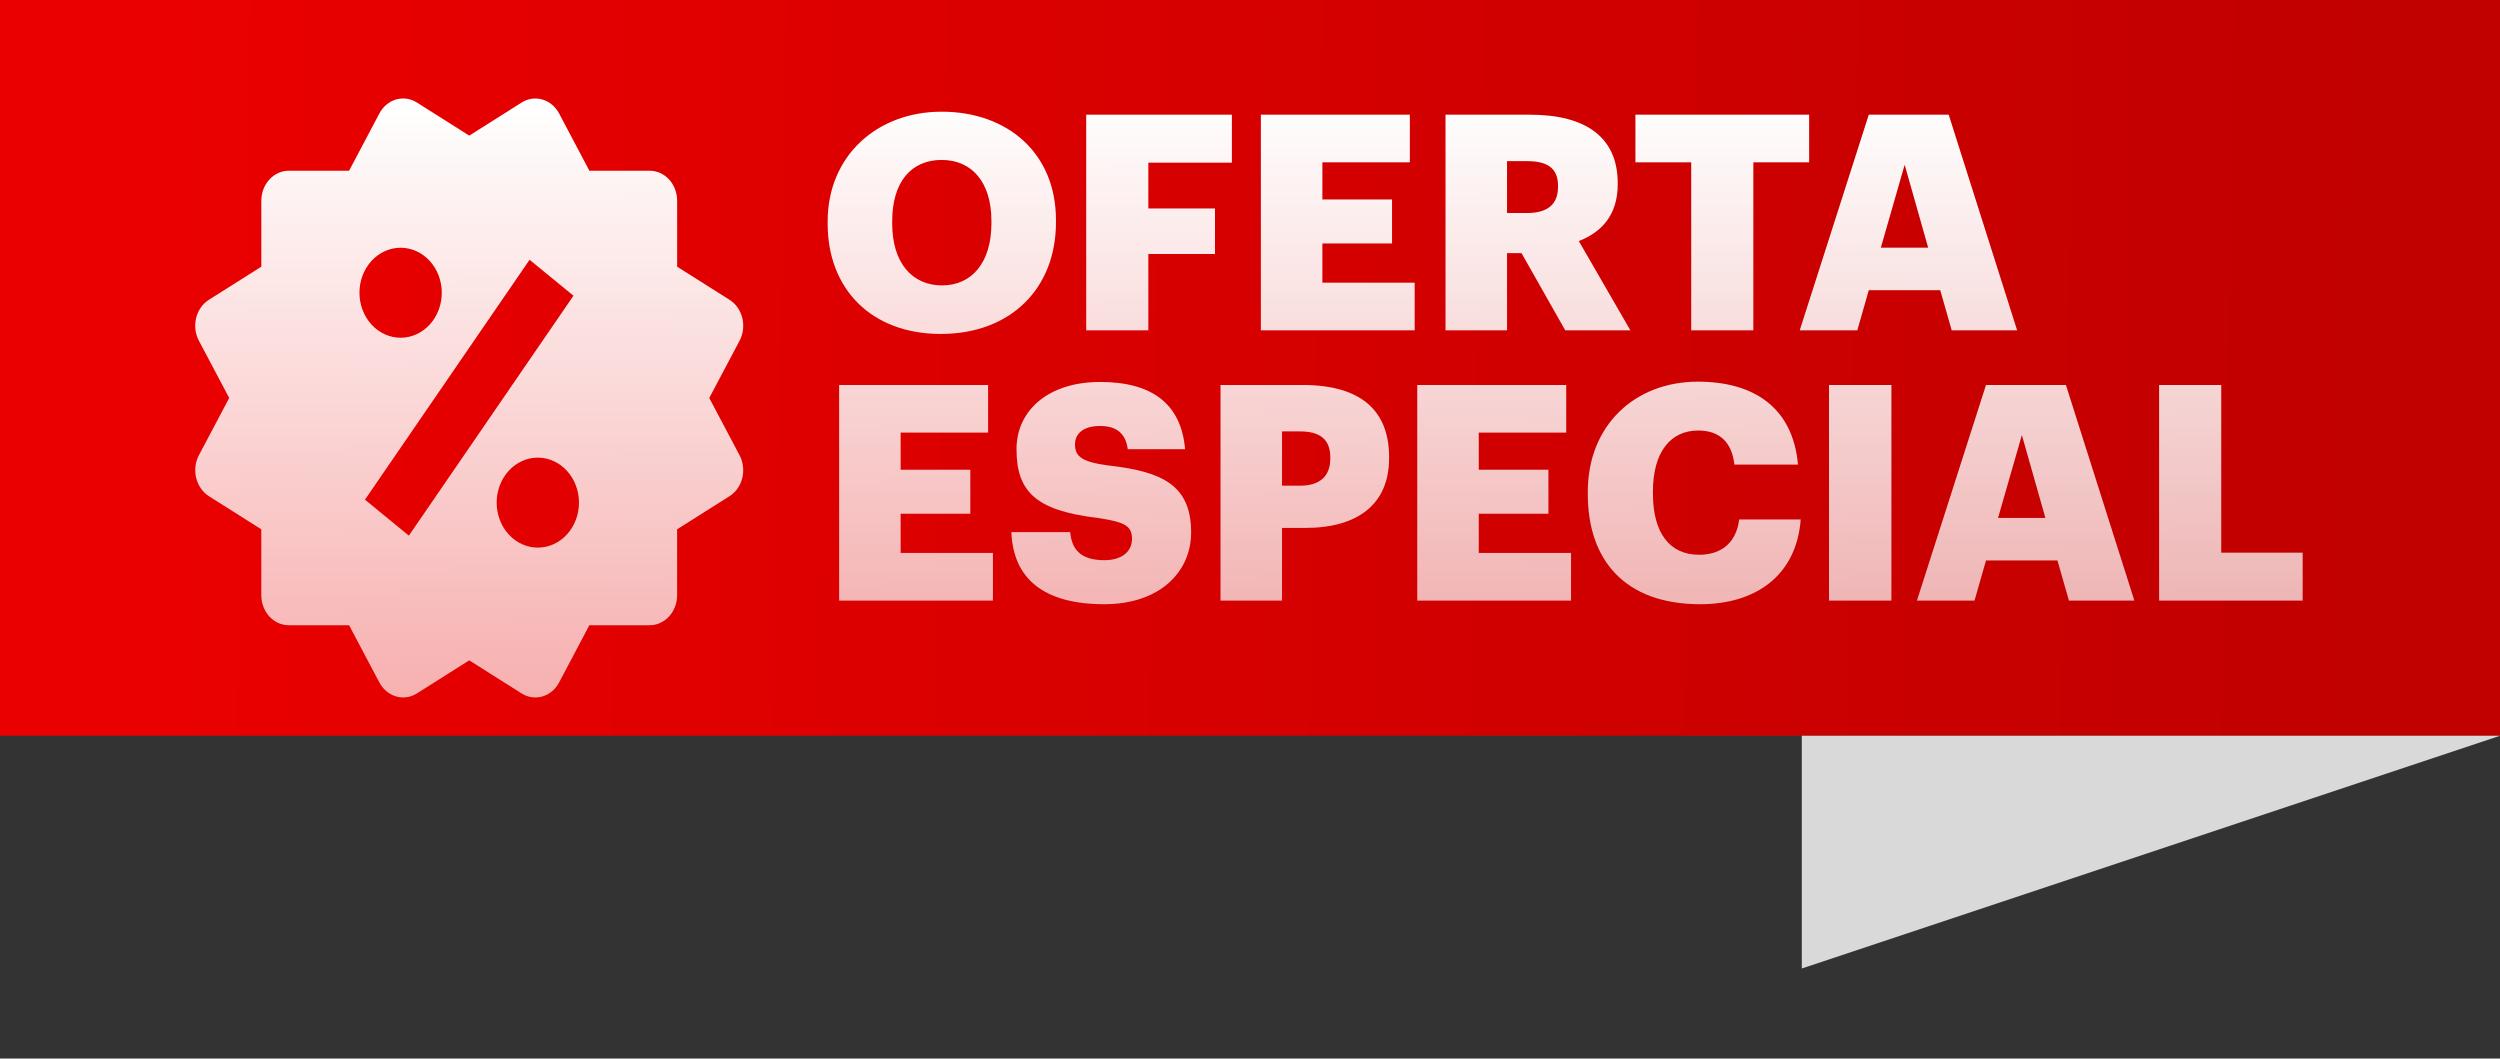 <svg width="333" height="141" viewBox="0 0 333 141" fill="none" xmlns="http://www.w3.org/2000/svg">
<rect x="0" y="0" width="333" height="141" fill="#333333" stroke="none"/>
<path d="M0 0H333V98H0C0 59.729 0 38.271 0 0Z" fill="url(#paint0_linear_660_13)"/>
<path d="M125.47 38.015C129.527 38.015 132.058 34.881 132.058 29.74V29.418C132.058 24.317 129.487 21.304 125.43 21.304C121.372 21.304 118.842 24.236 118.842 29.459V29.78C118.842 35.002 121.493 38.015 125.47 38.015ZM125.309 44.482C116.03 44.482 110.245 38.456 110.245 29.82V29.499C110.245 20.742 116.833 14.877 125.43 14.877C134.187 14.877 140.654 20.38 140.654 29.298V29.619C140.654 38.456 134.588 44.482 125.309 44.482ZM144.684 44V15.278H164.087V21.666H152.959V27.771H161.837V33.837H152.959V44H144.684ZM167.947 44V15.278H187.791V21.625H176.142V26.566H185.421V32.431H176.142V37.653H188.434V44H167.947ZM192.543 44V15.278H203.791C211.303 15.278 215.48 18.331 215.48 24.397V24.558C215.48 28.655 213.311 30.945 210.298 32.11L217.167 44H208.491L202.666 33.717H200.738V44H192.543ZM200.738 28.374H203.389C206.161 28.374 207.527 27.209 207.527 24.879V24.718C207.527 22.389 206.081 21.465 203.429 21.465H200.738V28.374ZM225.271 44V21.625H217.84V15.278H240.978V21.625H233.546V44H225.271ZM239.722 44L248.921 15.278H259.566L268.684 44H259.967L258.441 38.657H248.921L247.394 44H239.722ZM253.701 21.947L250.527 32.993H256.834L253.701 21.947ZM111.772 80V51.278H131.616V57.625H119.966V62.566H129.246V68.431H119.966V73.653H132.258V80H111.772ZM147.089 80.482C139.055 80.482 134.957 77.108 134.716 70.881H142.549C142.75 72.93 143.674 74.617 147.089 74.617C149.459 74.617 150.784 73.452 150.784 71.765C150.784 69.998 149.7 69.516 146.245 68.993C138.131 68.029 135.399 65.619 135.399 59.835C135.399 54.653 139.657 50.877 146.526 50.877C153.436 50.877 157.332 53.769 157.854 59.835H150.222C149.941 57.786 148.776 56.742 146.526 56.742C144.317 56.742 143.192 57.746 143.192 59.192C143.192 60.799 144.076 61.522 147.651 62.004C154.922 62.807 158.658 64.695 158.658 70.922C158.658 76.184 154.48 80.482 147.089 80.482ZM162.573 80V51.278H173.499C181.372 51.278 185.028 54.773 185.028 60.879V61.04C185.028 67.065 180.971 70.319 173.86 70.319H170.767V80H162.573ZM170.767 64.695H173.137C175.789 64.695 177.195 63.45 177.195 61.08V60.919C177.195 58.469 175.748 57.465 173.178 57.465H170.767V64.695ZM188.777 80V51.278H208.621V57.625H196.972V62.566H206.251V68.431H196.972V73.653H209.264V80H188.777ZM226.478 80.482C216.436 80.482 211.495 74.617 211.495 65.82V65.499C211.495 56.661 217.762 50.837 226.157 50.837C233.629 50.837 238.811 54.291 239.493 61.883H231.018C230.696 58.951 229.089 57.344 226.197 57.344C222.502 57.344 220.172 60.236 220.172 65.459V65.78C220.172 70.962 222.381 73.894 226.318 73.894C229.21 73.894 231.259 72.368 231.66 69.194H239.855C239.293 76.626 233.91 80.482 226.478 80.482ZM243.623 80V51.278H251.938V80H243.623ZM255.335 80L264.534 51.278H275.179L284.297 80H275.58L274.054 74.657H264.534L263.007 80H255.335ZM269.314 57.947L266.14 68.993H272.447L269.314 57.947ZM287.594 80V51.278H295.869V73.613H306.715V80H287.594Z" fill="url(#paint1_linear_660_13)"/>
<path d="M94.475 53.011L98.51 45.39C98.994 44.473 99.126 43.383 98.876 42.36C98.626 41.337 98.014 40.464 97.176 39.934L90.196 35.524V26.737C90.196 25.677 89.811 24.661 89.126 23.912C88.44 23.163 87.511 22.742 86.542 22.742H78.506L74.475 15.117C73.989 14.202 73.192 13.534 72.257 13.256C71.794 13.119 71.31 13.083 70.834 13.152C70.358 13.22 69.899 13.392 69.484 13.655L62.504 18.065L55.524 13.651C54.685 13.122 53.688 12.978 52.751 13.252C51.815 13.527 51.017 14.196 50.533 15.113L46.498 22.742H38.462C37.493 22.742 36.564 23.163 35.879 23.912C35.193 24.661 34.808 25.677 34.808 26.737V35.52L27.829 39.93C27.412 40.192 27.047 40.541 26.754 40.958C26.462 41.374 26.247 41.85 26.123 42.357C26 42.865 25.968 43.394 26.032 43.914C26.096 44.435 26.253 44.936 26.495 45.39L30.529 53.011L26.495 60.633C26.012 61.55 25.881 62.639 26.131 63.662C26.38 64.685 26.989 65.559 27.825 66.093L34.805 70.503V79.286C34.805 80.346 35.19 81.362 35.875 82.111C36.56 82.86 37.49 83.281 38.459 83.281H46.498L50.533 90.91C50.856 91.514 51.318 92.016 51.873 92.367C52.428 92.717 53.056 92.903 53.697 92.907C54.333 92.907 54.965 92.723 55.528 92.368L62.5 87.958L69.48 92.368C70.319 92.897 71.316 93.04 72.252 92.767C73.187 92.493 73.986 91.826 74.472 90.91L78.502 83.281H86.538C87.507 83.281 88.437 82.86 89.122 82.111C89.807 81.362 90.192 80.346 90.192 79.286V70.503L97.172 66.093C97.588 65.83 97.952 65.481 98.244 65.064C98.536 64.647 98.75 64.172 98.874 63.665C98.998 63.158 99.029 62.629 98.966 62.109C98.903 61.589 98.746 61.087 98.506 60.633L94.475 53.011ZM53.365 33C54.819 33 56.213 33.632 57.241 34.757C58.269 35.881 58.846 37.406 58.846 38.995C58.846 40.585 58.267 42.109 57.239 43.233C56.21 44.356 54.815 44.987 53.361 44.987C51.907 44.986 50.512 44.354 49.484 43.23C48.456 42.106 47.879 40.581 47.88 38.991C47.88 37.402 48.458 35.878 49.487 34.754C50.516 33.63 51.91 32.999 53.365 33ZM54.461 71.346L48.614 66.556L70.54 34.602L76.386 39.391L54.461 71.346ZM71.636 72.943C70.916 72.943 70.203 72.788 69.538 72.486C68.873 72.185 68.268 71.743 67.759 71.186C67.25 70.63 66.847 69.969 66.571 69.242C66.296 68.514 66.154 67.735 66.155 66.948C66.155 66.161 66.297 65.381 66.573 64.654C66.848 63.927 67.252 63.267 67.762 62.71C68.271 62.154 68.876 61.713 69.541 61.412C70.207 61.111 70.92 60.956 71.64 60.956C73.094 60.957 74.488 61.589 75.516 62.713C76.544 63.837 77.121 65.362 77.121 66.952C77.121 68.541 76.542 70.066 75.514 71.189C74.485 72.313 73.09 72.944 71.636 72.943Z" fill="url(#paint2_linear_660_13)"/>
<path d="M240 98H333L240 129V98Z" fill="#D9D9D9"/>
<defs>
<linearGradient id="paint0_linear_660_13" x1="21.746" y1="49" x2="314.521" y2="54.637" gradientUnits="userSpaceOnUse">
<stop stop-color="#EA0000"/>
<stop offset="1" stop-color="#C10000"/>
</linearGradient>
<linearGradient id="paint1_linear_660_13" x1="208.5" y1="13" x2="208.5" y2="85" gradientUnits="userSpaceOnUse">
<stop stop-color="white"/>
<stop offset="1" stop-color="white" stop-opacity="0.69"/>
</linearGradient>
<linearGradient id="paint2_linear_660_13" x1="62.5" y1="13.116" x2="62.5" y2="92.907" gradientUnits="userSpaceOnUse">
<stop stop-color="white"/>
<stop offset="1" stop-color="white" stop-opacity="0.69"/>
</linearGradient>
</defs>
</svg>
